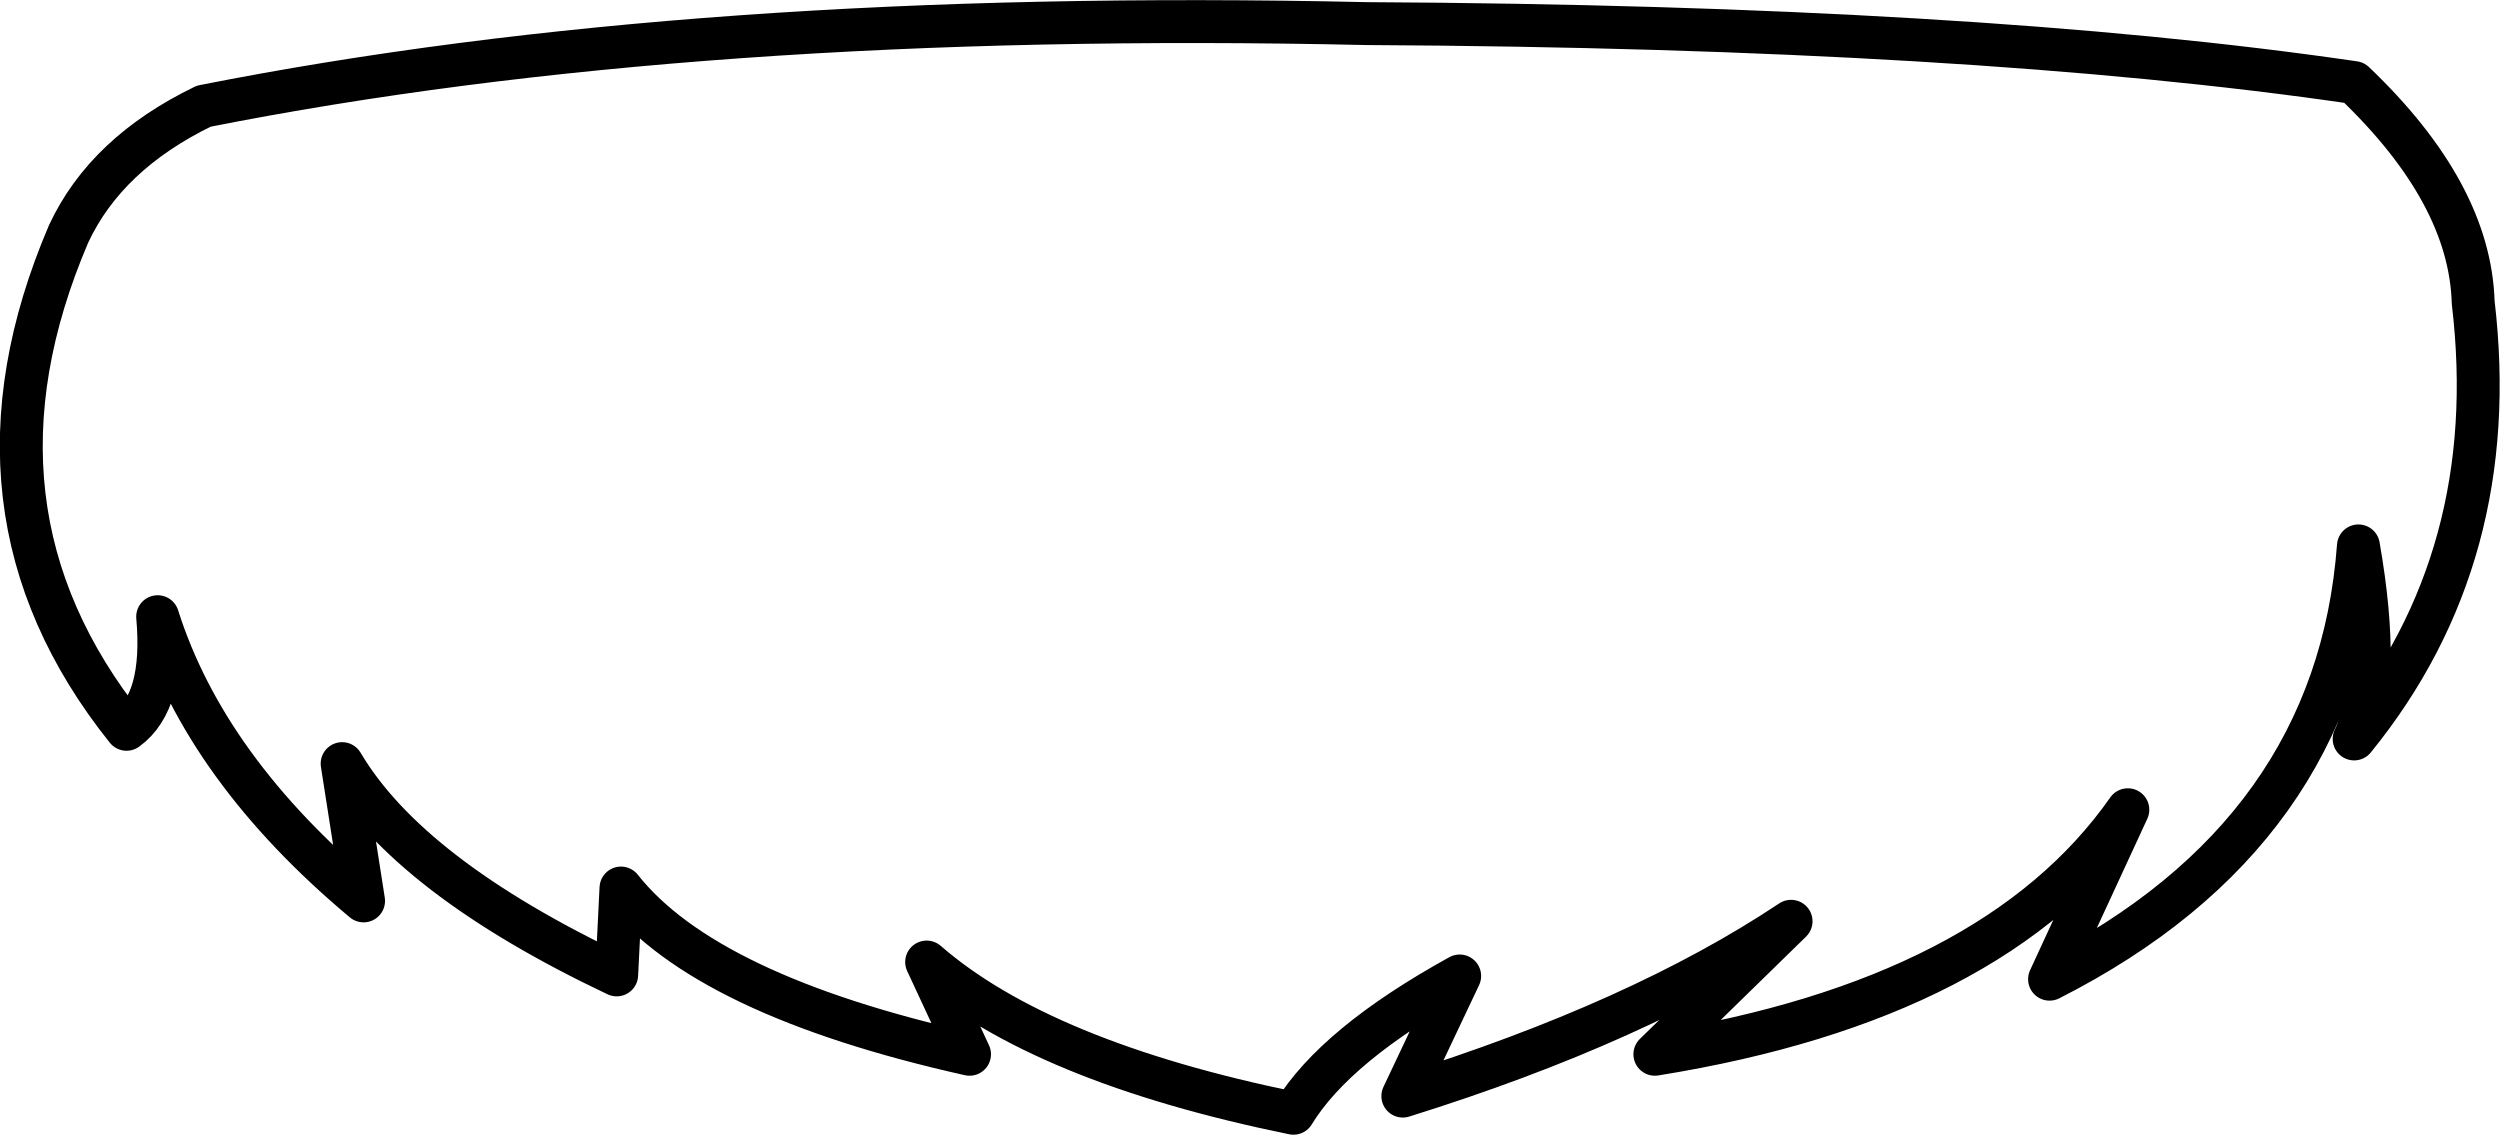 <?xml version="1.0" encoding="UTF-8" standalone="no"?>
<svg xmlns:xlink="http://www.w3.org/1999/xlink" height="52.9px" width="116.55px" xmlns="http://www.w3.org/2000/svg">
  <g transform="matrix(1.0, 0.0, 0.0, 1.0, 58.25, 26.45)">
    <path d="M-41.3 15.55 L-42.3 9.15 Q-39.2 14.4 -29.5 19.0 L-29.3 14.95 Q-25.35 19.95 -13.05 22.7 L-15.05 18.4 Q-9.7 23.05 2.05 25.45 4.0 22.25 9.8 19.05 L7.15 24.65 Q18.2 21.2 25.25 16.5 L18.9 22.7 Q34.75 20.15 40.95 11.3 L37.3 19.2 Q50.7 12.4 51.7 -1.0 52.8 5.3 51.5 8.0 58.45 -0.55 57.05 -12.35 56.9 -17.45 51.5 -22.6 33.75 -25.2 5.45 -25.35 -25.8 -26.05 -48.75 -21.5 -53.3 -19.3 -55.05 -15.55 -60.55 -2.7 -52.35 7.55 -50.55 6.25 -50.9 2.3 -48.65 9.4 -41.3 15.55 Z" fill="none" stroke="#000000" stroke-linecap="round" stroke-linejoin="round" stroke-width="2.0"/>
  </g>
</svg>
